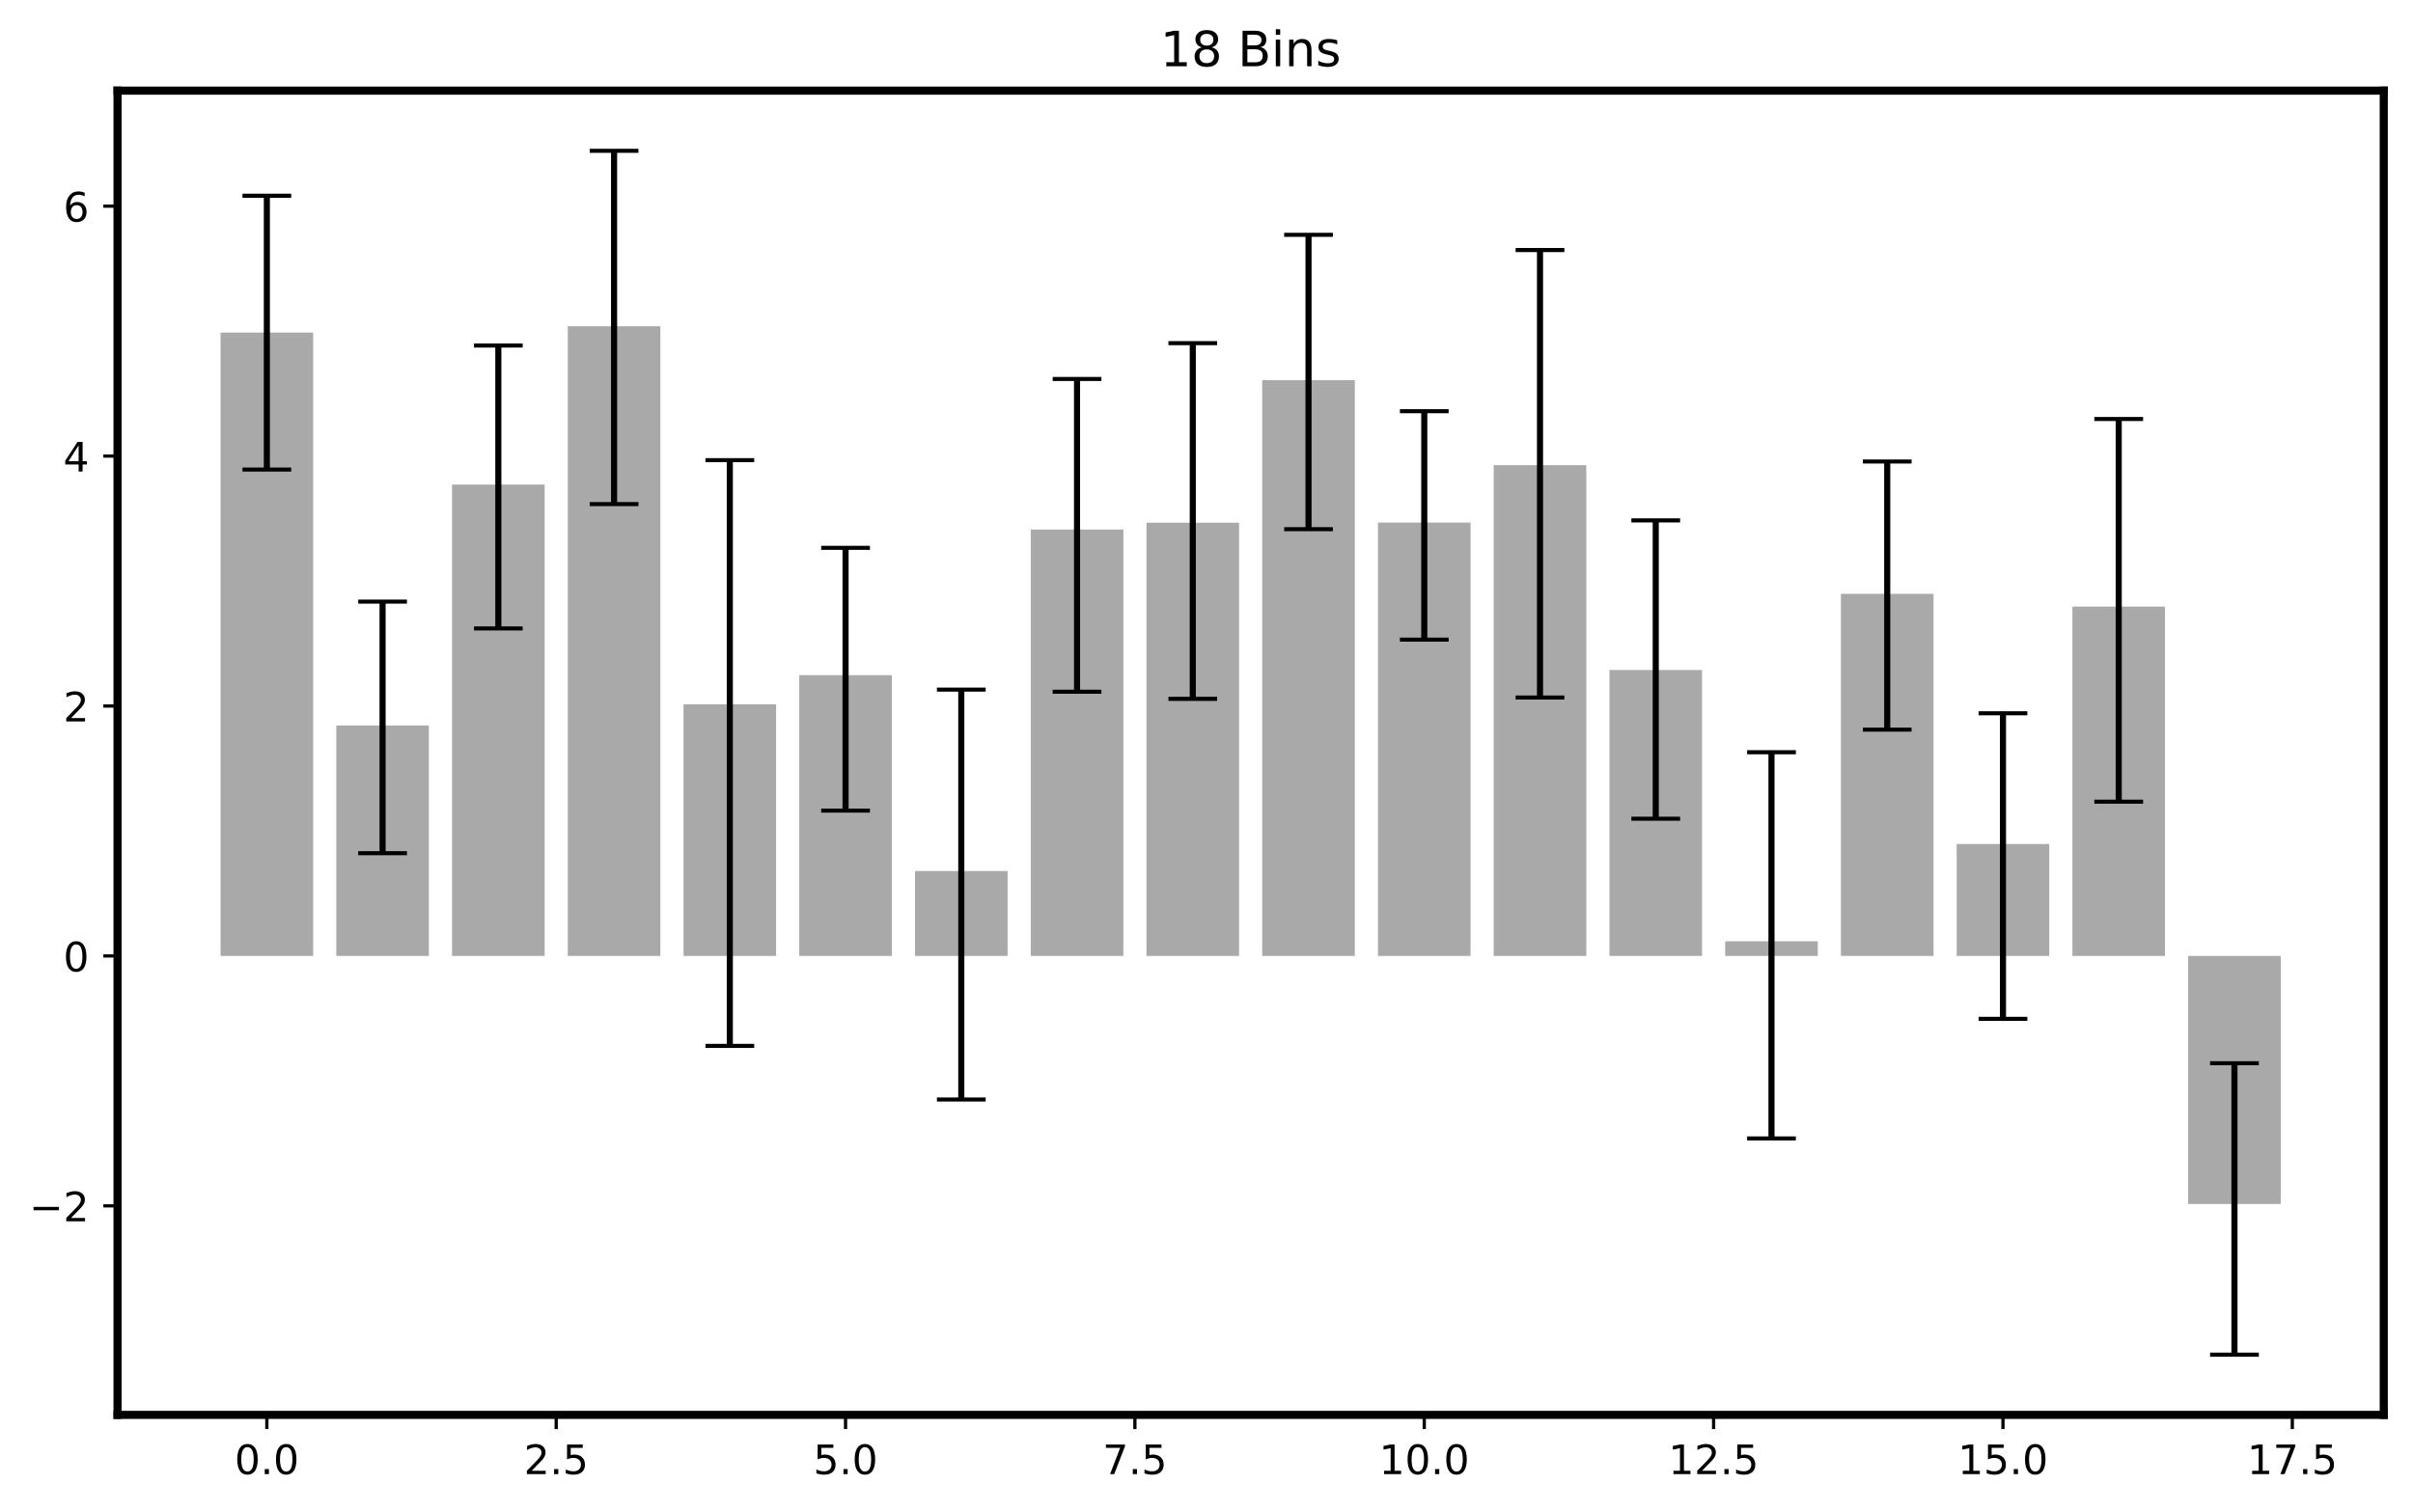 <?xml version="1.0" encoding="utf-8" standalone="no"?>
<!DOCTYPE svg PUBLIC "-//W3C//DTD SVG 1.1//EN"
  "http://www.w3.org/Graphics/SVG/1.1/DTD/svg11.dtd">
<!-- Created with matplotlib (https://matplotlib.org/) -->
<svg height="372.356pt" version="1.1" viewBox="0 0 594.142 372.356" width="594.142pt" xmlns="http://www.w3.org/2000/svg" xmlns:xlink="http://www.w3.org/1999/xlink">
 <defs>
  <style type="text/css">
*{stroke-linecap:butt;stroke-linejoin:round;}
  </style>
 </defs>
 <g id="figure_1">
  <g id="patch_1">
   <path d="M 0 372.356 
L 594.142 372.356 
L 594.142 0 
L 0 0 
z
" style="fill:#ffffff;"/>
  </g>
  <g id="axes_1">
   <g id="patch_2">
    <path d="M 28.942 348.478 
L 586.942 348.478 
L 586.942 22.318 
L 28.942 22.318 
z
" style="fill:#ffffff;"/>
   </g>
   <g id="patch_3">
    <path clip-path="url(#p24100efeca)" d="M 54.306 235.451 
L 77.105 235.451 
L 77.105 81.918 
L 54.306 81.918 
z
" style="fill:#a9a9a9;"/>
   </g>
   <g id="patch_4">
    <path clip-path="url(#p24100efeca)" d="M 82.804 235.451 
L 105.603 235.451 
L 105.603 178.684 
L 82.804 178.684 
z
" style="fill:#a9a9a9;"/>
   </g>
   <g id="patch_5">
    <path clip-path="url(#p24100efeca)" d="M 111.303 235.451 
L 134.102 235.451 
L 134.102 119.35 
L 111.303 119.35 
z
" style="fill:#a9a9a9;"/>
   </g>
   <g id="patch_6">
    <path clip-path="url(#p24100efeca)" d="M 139.801 235.451 
L 162.6 235.451 
L 162.6 80.36 
L 139.801 80.36 
z
" style="fill:#a9a9a9;"/>
   </g>
   <g id="patch_7">
    <path clip-path="url(#p24100efeca)" d="M 168.3 235.451 
L 191.098 235.451 
L 191.098 173.472 
L 168.3 173.472 
z
" style="fill:#a9a9a9;"/>
   </g>
   <g id="patch_8">
    <path clip-path="url(#p24100efeca)" d="M 196.798 235.451 
L 219.597 235.451 
L 219.597 166.296 
L 196.798 166.296 
z
" style="fill:#a9a9a9;"/>
   </g>
   <g id="patch_9">
    <path clip-path="url(#p24100efeca)" d="M 225.297 235.451 
L 248.095 235.451 
L 248.095 214.54 
L 225.297 214.54 
z
" style="fill:#a9a9a9;"/>
   </g>
   <g id="patch_10">
    <path clip-path="url(#p24100efeca)" d="M 253.795 235.451 
L 276.594 235.451 
L 276.594 130.427 
L 253.795 130.427 
z
" style="fill:#a9a9a9;"/>
   </g>
   <g id="patch_11">
    <path clip-path="url(#p24100efeca)" d="M 282.294 235.451 
L 305.092 235.451 
L 305.092 128.75 
L 282.294 128.75 
z
" style="fill:#a9a9a9;"/>
   </g>
   <g id="patch_12">
    <path clip-path="url(#p24100efeca)" d="M 310.792 235.451 
L 333.591 235.451 
L 333.591 93.626 
L 310.792 93.626 
z
" style="fill:#a9a9a9;"/>
   </g>
   <g id="patch_13">
    <path clip-path="url(#p24100efeca)" d="M 339.291 235.451 
L 362.089 235.451 
L 362.089 128.71 
L 339.291 128.71 
z
" style="fill:#a9a9a9;"/>
   </g>
   <g id="patch_14">
    <path clip-path="url(#p24100efeca)" d="M 367.789 235.451 
L 390.588 235.451 
L 390.588 114.575 
L 367.789 114.575 
z
" style="fill:#a9a9a9;"/>
   </g>
   <g id="patch_15">
    <path clip-path="url(#p24100efeca)" d="M 396.287 235.451 
L 419.086 235.451 
L 419.086 165.019 
L 396.287 165.019 
z
" style="fill:#a9a9a9;"/>
   </g>
   <g id="patch_16">
    <path clip-path="url(#p24100efeca)" d="M 424.786 235.451 
L 447.585 235.451 
L 447.585 231.837 
L 424.786 231.837 
z
" style="fill:#a9a9a9;"/>
   </g>
   <g id="patch_17">
    <path clip-path="url(#p24100efeca)" d="M 453.284 235.451 
L 476.083 235.451 
L 476.083 146.263 
L 453.284 146.263 
z
" style="fill:#a9a9a9;"/>
   </g>
   <g id="patch_18">
    <path clip-path="url(#p24100efeca)" d="M 481.783 235.451 
L 504.582 235.451 
L 504.582 207.879 
L 481.783 207.879 
z
" style="fill:#a9a9a9;"/>
   </g>
   <g id="patch_19">
    <path clip-path="url(#p24100efeca)" d="M 510.281 235.451 
L 533.08 235.451 
L 533.08 149.405 
L 510.281 149.405 
z
" style="fill:#a9a9a9;"/>
   </g>
   <g id="patch_20">
    <path clip-path="url(#p24100efeca)" d="M 538.78 235.451 
L 561.579 235.451 
L 561.579 296.546 
L 538.78 296.546 
z
" style="fill:#a9a9a9;"/>
   </g>
   <g id="matplotlib.axis_1">
    <g id="xtick_1">
     <g id="line2d_1">
      <defs>
       <path d="M 0 0 
L 0 3.5 
" id="mf045335455" style="stroke:#000000;stroke-width:0.8;"/>
      </defs>
      <g>
       <use style="stroke:#000000;stroke-width:0.8;" x="65.705" xlink:href="#mf045335455" y="348.478"/>
      </g>
     </g>
     <g id="text_1">
      <!-- 0.0 -->
      <defs>
       <path d="M 31.781 66.406 
Q 24.172 66.406 20.328 58.906 
Q 16.5 51.422 16.5 36.375 
Q 16.5 21.391 20.328 13.891 
Q 24.172 6.391 31.781 6.391 
Q 39.453 6.391 43.281 13.891 
Q 47.125 21.391 47.125 36.375 
Q 47.125 51.422 43.281 58.906 
Q 39.453 66.406 31.781 66.406 
z
M 31.781 74.219 
Q 44.047 74.219 50.516 64.516 
Q 56.984 54.828 56.984 36.375 
Q 56.984 17.969 50.516 8.266 
Q 44.047 -1.422 31.781 -1.422 
Q 19.531 -1.422 13.062 8.266 
Q 6.594 17.969 6.594 36.375 
Q 6.594 54.828 13.062 64.516 
Q 19.531 74.219 31.781 74.219 
z
" id="DejaVuSans-48"/>
       <path d="M 10.688 12.406 
L 21 12.406 
L 21 0 
L 10.688 0 
z
" id="DejaVuSans-46"/>
      </defs>
      <g transform="translate(57.754 363.077)scale(0.1 -0.1)">
       <use xlink:href="#DejaVuSans-48"/>
       <use x="63.623" xlink:href="#DejaVuSans-46"/>
       <use x="95.41" xlink:href="#DejaVuSans-48"/>
      </g>
     </g>
    </g>
    <g id="xtick_2">
     <g id="line2d_2">
      <g>
       <use style="stroke:#000000;stroke-width:0.8;" x="136.951" xlink:href="#mf045335455" y="348.478"/>
      </g>
     </g>
     <g id="text_2">
      <!-- 2.5 -->
      <defs>
       <path d="M 19.188 8.297 
L 53.609 8.297 
L 53.609 0 
L 7.328 0 
L 7.328 8.297 
Q 12.938 14.109 22.625 23.891 
Q 32.328 33.688 34.812 36.531 
Q 39.547 41.844 41.422 45.531 
Q 43.312 49.219 43.312 52.781 
Q 43.312 58.594 39.234 62.25 
Q 35.156 65.922 28.609 65.922 
Q 23.969 65.922 18.812 64.312 
Q 13.672 62.703 7.812 59.422 
L 7.812 69.391 
Q 13.766 71.781 18.938 73 
Q 24.125 74.219 28.422 74.219 
Q 39.75 74.219 46.484 68.547 
Q 53.219 62.891 53.219 53.422 
Q 53.219 48.922 51.531 44.891 
Q 49.859 40.875 45.406 35.406 
Q 44.188 33.984 37.641 27.219 
Q 31.109 20.453 19.188 8.297 
z
" id="DejaVuSans-50"/>
       <path d="M 10.797 72.906 
L 49.516 72.906 
L 49.516 64.594 
L 19.828 64.594 
L 19.828 46.734 
Q 21.969 47.469 24.109 47.828 
Q 26.266 48.188 28.422 48.188 
Q 40.625 48.188 47.75 41.5 
Q 54.891 34.812 54.891 23.391 
Q 54.891 11.625 47.562 5.094 
Q 40.234 -1.422 26.906 -1.422 
Q 22.312 -1.422 17.547 -0.641 
Q 12.797 0.141 7.719 1.703 
L 7.719 11.625 
Q 12.109 9.234 16.797 8.062 
Q 21.484 6.891 26.703 6.891 
Q 35.156 6.891 40.078 11.328 
Q 45.016 15.766 45.016 23.391 
Q 45.016 31 40.078 35.438 
Q 35.156 39.891 26.703 39.891 
Q 22.75 39.891 18.812 39.016 
Q 14.891 38.141 10.797 36.281 
z
" id="DejaVuSans-53"/>
      </defs>
      <g transform="translate(129 363.077)scale(0.1 -0.1)">
       <use xlink:href="#DejaVuSans-50"/>
       <use x="63.623" xlink:href="#DejaVuSans-46"/>
       <use x="95.41" xlink:href="#DejaVuSans-53"/>
      </g>
     </g>
    </g>
    <g id="xtick_3">
     <g id="line2d_3">
      <g>
       <use style="stroke:#000000;stroke-width:0.8;" x="208.198" xlink:href="#mf045335455" y="348.478"/>
      </g>
     </g>
     <g id="text_3">
      <!-- 5.0 -->
      <g transform="translate(200.246 363.077)scale(0.1 -0.1)">
       <use xlink:href="#DejaVuSans-53"/>
       <use x="63.623" xlink:href="#DejaVuSans-46"/>
       <use x="95.41" xlink:href="#DejaVuSans-48"/>
      </g>
     </g>
    </g>
    <g id="xtick_4">
     <g id="line2d_4">
      <g>
       <use style="stroke:#000000;stroke-width:0.8;" x="279.444" xlink:href="#mf045335455" y="348.478"/>
      </g>
     </g>
     <g id="text_4">
      <!-- 7.5 -->
      <defs>
       <path d="M 8.203 72.906 
L 55.078 72.906 
L 55.078 68.703 
L 28.609 0 
L 18.312 0 
L 43.219 64.594 
L 8.203 64.594 
z
" id="DejaVuSans-55"/>
      </defs>
      <g transform="translate(271.492 363.077)scale(0.1 -0.1)">
       <use xlink:href="#DejaVuSans-55"/>
       <use x="63.623" xlink:href="#DejaVuSans-46"/>
       <use x="95.41" xlink:href="#DejaVuSans-53"/>
      </g>
     </g>
    </g>
    <g id="xtick_5">
     <g id="line2d_5">
      <g>
       <use style="stroke:#000000;stroke-width:0.8;" x="350.69" xlink:href="#mf045335455" y="348.478"/>
      </g>
     </g>
     <g id="text_5">
      <!-- 10.0 -->
      <defs>
       <path d="M 12.406 8.297 
L 28.516 8.297 
L 28.516 63.922 
L 10.984 60.406 
L 10.984 69.391 
L 28.422 72.906 
L 38.281 72.906 
L 38.281 8.297 
L 54.391 8.297 
L 54.391 0 
L 12.406 0 
z
" id="DejaVuSans-49"/>
      </defs>
      <g transform="translate(339.557 363.077)scale(0.1 -0.1)">
       <use xlink:href="#DejaVuSans-49"/>
       <use x="63.623" xlink:href="#DejaVuSans-48"/>
       <use x="127.246" xlink:href="#DejaVuSans-46"/>
       <use x="159.033" xlink:href="#DejaVuSans-48"/>
      </g>
     </g>
    </g>
    <g id="xtick_6">
     <g id="line2d_6">
      <g>
       <use style="stroke:#000000;stroke-width:0.8;" x="421.936" xlink:href="#mf045335455" y="348.478"/>
      </g>
     </g>
     <g id="text_6">
      <!-- 12.5 -->
      <g transform="translate(410.803 363.077)scale(0.1 -0.1)">
       <use xlink:href="#DejaVuSans-49"/>
       <use x="63.623" xlink:href="#DejaVuSans-50"/>
       <use x="127.246" xlink:href="#DejaVuSans-46"/>
       <use x="159.033" xlink:href="#DejaVuSans-53"/>
      </g>
     </g>
    </g>
    <g id="xtick_7">
     <g id="line2d_7">
      <g>
       <use style="stroke:#000000;stroke-width:0.8;" x="493.182" xlink:href="#mf045335455" y="348.478"/>
      </g>
     </g>
     <g id="text_7">
      <!-- 15.0 -->
      <g transform="translate(482.049 363.077)scale(0.1 -0.1)">
       <use xlink:href="#DejaVuSans-49"/>
       <use x="63.623" xlink:href="#DejaVuSans-53"/>
       <use x="127.246" xlink:href="#DejaVuSans-46"/>
       <use x="159.033" xlink:href="#DejaVuSans-48"/>
      </g>
     </g>
    </g>
    <g id="xtick_8">
     <g id="line2d_8">
      <g>
       <use style="stroke:#000000;stroke-width:0.8;" x="564.428" xlink:href="#mf045335455" y="348.478"/>
      </g>
     </g>
     <g id="text_8">
      <!-- 17.5 -->
      <g transform="translate(553.296 363.077)scale(0.1 -0.1)">
       <use xlink:href="#DejaVuSans-49"/>
       <use x="63.623" xlink:href="#DejaVuSans-55"/>
       <use x="127.246" xlink:href="#DejaVuSans-46"/>
       <use x="159.033" xlink:href="#DejaVuSans-53"/>
      </g>
     </g>
    </g>
   </g>
   <g id="matplotlib.axis_2">
    <g id="ytick_1">
     <g id="line2d_9">
      <defs>
       <path d="M 0 0 
L -3.5 0 
" id="md0868af217" style="stroke:#000000;stroke-width:0.8;"/>
      </defs>
      <g>
       <use style="stroke:#000000;stroke-width:0.8;" x="28.942" xlink:href="#md0868af217" y="297.011"/>
      </g>
     </g>
     <g id="text_9">
      <!-- −2 -->
      <defs>
       <path d="M 10.594 35.5 
L 73.188 35.5 
L 73.188 27.203 
L 10.594 27.203 
z
" id="DejaVuSans-8722"/>
      </defs>
      <g transform="translate(7.2 300.81)scale(0.1 -0.1)">
       <use xlink:href="#DejaVuSans-8722"/>
       <use x="83.789" xlink:href="#DejaVuSans-50"/>
      </g>
     </g>
    </g>
    <g id="ytick_2">
     <g id="line2d_10">
      <g>
       <use style="stroke:#000000;stroke-width:0.8;" x="28.942" xlink:href="#md0868af217" y="235.451"/>
      </g>
     </g>
     <g id="text_10">
      <!-- 0 -->
      <g transform="translate(15.58 239.25)scale(0.1 -0.1)">
       <use xlink:href="#DejaVuSans-48"/>
      </g>
     </g>
    </g>
    <g id="ytick_3">
     <g id="line2d_11">
      <g>
       <use style="stroke:#000000;stroke-width:0.8;" x="28.942" xlink:href="#md0868af217" y="173.891"/>
      </g>
     </g>
     <g id="text_11">
      <!-- 2 -->
      <g transform="translate(15.58 177.69)scale(0.1 -0.1)">
       <use xlink:href="#DejaVuSans-50"/>
      </g>
     </g>
    </g>
    <g id="ytick_4">
     <g id="line2d_12">
      <g>
       <use style="stroke:#000000;stroke-width:0.8;" x="28.942" xlink:href="#md0868af217" y="112.331"/>
      </g>
     </g>
     <g id="text_12">
      <!-- 4 -->
      <defs>
       <path d="M 37.797 64.312 
L 12.891 25.391 
L 37.797 25.391 
z
M 35.203 72.906 
L 47.609 72.906 
L 47.609 25.391 
L 58.016 25.391 
L 58.016 17.188 
L 47.609 17.188 
L 47.609 0 
L 37.797 0 
L 37.797 17.188 
L 4.891 17.188 
L 4.891 26.703 
z
" id="DejaVuSans-52"/>
      </defs>
      <g transform="translate(15.58 116.131)scale(0.1 -0.1)">
       <use xlink:href="#DejaVuSans-52"/>
      </g>
     </g>
    </g>
    <g id="ytick_5">
     <g id="line2d_13">
      <g>
       <use style="stroke:#000000;stroke-width:0.8;" x="28.942" xlink:href="#md0868af217" y="50.772"/>
      </g>
     </g>
     <g id="text_13">
      <!-- 6 -->
      <defs>
       <path d="M 33.016 40.375 
Q 26.375 40.375 22.484 35.828 
Q 18.609 31.297 18.609 23.391 
Q 18.609 15.531 22.484 10.953 
Q 26.375 6.391 33.016 6.391 
Q 39.656 6.391 43.531 10.953 
Q 47.406 15.531 47.406 23.391 
Q 47.406 31.297 43.531 35.828 
Q 39.656 40.375 33.016 40.375 
z
M 52.594 71.297 
L 52.594 62.312 
Q 48.875 64.062 45.094 64.984 
Q 41.312 65.922 37.594 65.922 
Q 27.828 65.922 22.672 59.328 
Q 17.531 52.734 16.797 39.406 
Q 19.672 43.656 24.016 45.922 
Q 28.375 48.188 33.594 48.188 
Q 44.578 48.188 50.953 41.516 
Q 57.328 34.859 57.328 23.391 
Q 57.328 12.156 50.688 5.359 
Q 44.047 -1.422 33.016 -1.422 
Q 20.359 -1.422 13.672 8.266 
Q 6.984 17.969 6.984 36.375 
Q 6.984 53.656 15.188 63.938 
Q 23.391 74.219 37.203 74.219 
Q 40.922 74.219 44.703 73.484 
Q 48.484 72.75 52.594 71.297 
z
" id="DejaVuSans-54"/>
      </defs>
      <g transform="translate(15.58 54.571)scale(0.1 -0.1)">
       <use xlink:href="#DejaVuSans-54"/>
      </g>
     </g>
    </g>
   </g>
   <g id="LineCollection_1">
    <path clip-path="url(#p24100efeca)" d="M 65.705 115.655 
L 65.705 48.214 
" style="fill:none;stroke:#000000;stroke-width:1.5;"/>
    <path clip-path="url(#p24100efeca)" d="M 94.204 210.149 
L 94.204 148.175 
" style="fill:none;stroke:#000000;stroke-width:1.5;"/>
    <path clip-path="url(#p24100efeca)" d="M 122.702 154.785 
L 122.702 85.098 
" style="fill:none;stroke:#000000;stroke-width:1.5;"/>
    <path clip-path="url(#p24100efeca)" d="M 151.201 124.161 
L 151.201 37.144 
" style="fill:none;stroke:#000000;stroke-width:1.5;"/>
    <path clip-path="url(#p24100efeca)" d="M 179.699 257.604 
L 179.699 113.341 
" style="fill:none;stroke:#000000;stroke-width:1.5;"/>
    <path clip-path="url(#p24100efeca)" d="M 208.198 199.655 
L 208.198 134.936 
" style="fill:none;stroke:#000000;stroke-width:1.5;"/>
    <path clip-path="url(#p24100efeca)" d="M 236.696 270.804 
L 236.696 169.85 
" style="fill:none;stroke:#000000;stroke-width:1.5;"/>
    <path clip-path="url(#p24100efeca)" d="M 265.194 170.377 
L 265.194 93.347 
" style="fill:none;stroke:#000000;stroke-width:1.5;"/>
    <path clip-path="url(#p24100efeca)" d="M 293.693 172.126 
L 293.693 84.514 
" style="fill:none;stroke:#000000;stroke-width:1.5;"/>
    <path clip-path="url(#p24100efeca)" d="M 322.191 130.341 
L 322.191 57.84 
" style="fill:none;stroke:#000000;stroke-width:1.5;"/>
    <path clip-path="url(#p24100efeca)" d="M 350.69 157.549 
L 350.69 101.287 
" style="fill:none;stroke:#000000;stroke-width:1.5;"/>
    <path clip-path="url(#p24100efeca)" d="M 379.188 171.806 
L 379.188 61.584 
" style="fill:none;stroke:#000000;stroke-width:1.5;"/>
    <path clip-path="url(#p24100efeca)" d="M 407.687 201.658 
L 407.687 128.175 
" style="fill:none;stroke:#000000;stroke-width:1.5;"/>
    <path clip-path="url(#p24100efeca)" d="M 436.185 280.391 
L 436.185 185.278 
" style="fill:none;stroke:#000000;stroke-width:1.5;"/>
    <path clip-path="url(#p24100efeca)" d="M 464.684 179.711 
L 464.684 113.674 
" style="fill:none;stroke:#000000;stroke-width:1.5;"/>
    <path clip-path="url(#p24100efeca)" d="M 493.182 250.948 
L 493.182 175.687 
" style="fill:none;stroke:#000000;stroke-width:1.5;"/>
    <path clip-path="url(#p24100efeca)" d="M 521.681 197.456 
L 521.681 103.199 
" style="fill:none;stroke:#000000;stroke-width:1.5;"/>
    <path clip-path="url(#p24100efeca)" d="M 550.179 333.653 
L 550.179 261.879 
" style="fill:none;stroke:#000000;stroke-width:1.5;"/>
   </g>
   <g id="line2d_14">
    <defs>
     <path d="M 6 0 
L -6 -0 
" id="mc0e9b9acee" style="stroke:#000000;"/>
    </defs>
    <g clip-path="url(#p24100efeca)">
     <use style="stroke:#000000;" x="65.705" xlink:href="#mc0e9b9acee" y="115.655"/>
     <use style="stroke:#000000;" x="94.204" xlink:href="#mc0e9b9acee" y="210.149"/>
     <use style="stroke:#000000;" x="122.702" xlink:href="#mc0e9b9acee" y="154.785"/>
     <use style="stroke:#000000;" x="151.201" xlink:href="#mc0e9b9acee" y="124.161"/>
     <use style="stroke:#000000;" x="179.699" xlink:href="#mc0e9b9acee" y="257.604"/>
     <use style="stroke:#000000;" x="208.198" xlink:href="#mc0e9b9acee" y="199.655"/>
     <use style="stroke:#000000;" x="236.696" xlink:href="#mc0e9b9acee" y="270.804"/>
     <use style="stroke:#000000;" x="265.194" xlink:href="#mc0e9b9acee" y="170.377"/>
     <use style="stroke:#000000;" x="293.693" xlink:href="#mc0e9b9acee" y="172.126"/>
     <use style="stroke:#000000;" x="322.191" xlink:href="#mc0e9b9acee" y="130.341"/>
     <use style="stroke:#000000;" x="350.69" xlink:href="#mc0e9b9acee" y="157.549"/>
     <use style="stroke:#000000;" x="379.188" xlink:href="#mc0e9b9acee" y="171.806"/>
     <use style="stroke:#000000;" x="407.687" xlink:href="#mc0e9b9acee" y="201.658"/>
     <use style="stroke:#000000;" x="436.185" xlink:href="#mc0e9b9acee" y="280.391"/>
     <use style="stroke:#000000;" x="464.684" xlink:href="#mc0e9b9acee" y="179.711"/>
     <use style="stroke:#000000;" x="493.182" xlink:href="#mc0e9b9acee" y="250.948"/>
     <use style="stroke:#000000;" x="521.681" xlink:href="#mc0e9b9acee" y="197.456"/>
     <use style="stroke:#000000;" x="550.179" xlink:href="#mc0e9b9acee" y="333.653"/>
    </g>
   </g>
   <g id="line2d_15">
    <g clip-path="url(#p24100efeca)">
     <use style="stroke:#000000;" x="65.705" xlink:href="#mc0e9b9acee" y="48.214"/>
     <use style="stroke:#000000;" x="94.204" xlink:href="#mc0e9b9acee" y="148.175"/>
     <use style="stroke:#000000;" x="122.702" xlink:href="#mc0e9b9acee" y="85.098"/>
     <use style="stroke:#000000;" x="151.201" xlink:href="#mc0e9b9acee" y="37.144"/>
     <use style="stroke:#000000;" x="179.699" xlink:href="#mc0e9b9acee" y="113.341"/>
     <use style="stroke:#000000;" x="208.198" xlink:href="#mc0e9b9acee" y="134.936"/>
     <use style="stroke:#000000;" x="236.696" xlink:href="#mc0e9b9acee" y="169.85"/>
     <use style="stroke:#000000;" x="265.194" xlink:href="#mc0e9b9acee" y="93.347"/>
     <use style="stroke:#000000;" x="293.693" xlink:href="#mc0e9b9acee" y="84.514"/>
     <use style="stroke:#000000;" x="322.191" xlink:href="#mc0e9b9acee" y="57.84"/>
     <use style="stroke:#000000;" x="350.69" xlink:href="#mc0e9b9acee" y="101.287"/>
     <use style="stroke:#000000;" x="379.188" xlink:href="#mc0e9b9acee" y="61.584"/>
     <use style="stroke:#000000;" x="407.687" xlink:href="#mc0e9b9acee" y="128.175"/>
     <use style="stroke:#000000;" x="436.185" xlink:href="#mc0e9b9acee" y="185.278"/>
     <use style="stroke:#000000;" x="464.684" xlink:href="#mc0e9b9acee" y="113.674"/>
     <use style="stroke:#000000;" x="493.182" xlink:href="#mc0e9b9acee" y="175.687"/>
     <use style="stroke:#000000;" x="521.681" xlink:href="#mc0e9b9acee" y="103.199"/>
     <use style="stroke:#000000;" x="550.179" xlink:href="#mc0e9b9acee" y="261.879"/>
    </g>
   </g>
   <g id="patch_21">
    <path d="M 28.942 348.478 
L 28.942 22.318 
" style="fill:none;stroke:#000000;stroke-linecap:square;stroke-linejoin:miter;stroke-width:2;"/>
   </g>
   <g id="patch_22">
    <path d="M 586.942 348.478 
L 586.942 22.318 
" style="fill:none;stroke:#000000;stroke-linecap:square;stroke-linejoin:miter;stroke-width:2;"/>
   </g>
   <g id="patch_23">
    <path d="M 28.942 348.478 
L 586.942 348.478 
" style="fill:none;stroke:#000000;stroke-linecap:square;stroke-linejoin:miter;stroke-width:2;"/>
   </g>
   <g id="patch_24">
    <path d="M 28.942 22.318 
L 586.942 22.318 
" style="fill:none;stroke:#000000;stroke-linecap:square;stroke-linejoin:miter;stroke-width:2;"/>
   </g>
   <g id="text_14">
    <!-- 18 Bins -->
    <defs>
     <path d="M 31.781 34.625 
Q 24.75 34.625 20.719 30.859 
Q 16.703 27.094 16.703 20.516 
Q 16.703 13.922 20.719 10.156 
Q 24.75 6.391 31.781 6.391 
Q 38.812 6.391 42.859 10.172 
Q 46.922 13.969 46.922 20.516 
Q 46.922 27.094 42.891 30.859 
Q 38.875 34.625 31.781 34.625 
z
M 21.922 38.812 
Q 15.578 40.375 12.031 44.719 
Q 8.5 49.078 8.5 55.328 
Q 8.5 64.062 14.719 69.141 
Q 20.953 74.219 31.781 74.219 
Q 42.672 74.219 48.875 69.141 
Q 55.078 64.062 55.078 55.328 
Q 55.078 49.078 51.531 44.719 
Q 48 40.375 41.703 38.812 
Q 48.828 37.156 52.797 32.312 
Q 56.781 27.484 56.781 20.516 
Q 56.781 9.906 50.312 4.234 
Q 43.844 -1.422 31.781 -1.422 
Q 19.734 -1.422 13.25 4.234 
Q 6.781 9.906 6.781 20.516 
Q 6.781 27.484 10.781 32.312 
Q 14.797 37.156 21.922 38.812 
z
M 18.312 54.391 
Q 18.312 48.734 21.844 45.562 
Q 25.391 42.391 31.781 42.391 
Q 38.141 42.391 41.719 45.562 
Q 45.312 48.734 45.312 54.391 
Q 45.312 60.062 41.719 63.234 
Q 38.141 66.406 31.781 66.406 
Q 25.391 66.406 21.844 63.234 
Q 18.312 60.062 18.312 54.391 
z
" id="DejaVuSans-56"/>
     <path id="DejaVuSans-32"/>
     <path d="M 19.672 34.812 
L 19.672 8.109 
L 35.5 8.109 
Q 43.453 8.109 47.281 11.406 
Q 51.125 14.703 51.125 21.484 
Q 51.125 28.328 47.281 31.562 
Q 43.453 34.812 35.5 34.812 
z
M 19.672 64.797 
L 19.672 42.828 
L 34.281 42.828 
Q 41.5 42.828 45.031 45.531 
Q 48.578 48.25 48.578 53.812 
Q 48.578 59.328 45.031 62.062 
Q 41.5 64.797 34.281 64.797 
z
M 9.812 72.906 
L 35.016 72.906 
Q 46.297 72.906 52.391 68.219 
Q 58.5 63.531 58.5 54.891 
Q 58.5 48.188 55.375 44.234 
Q 52.25 40.281 46.188 39.312 
Q 53.469 37.75 57.5 32.781 
Q 61.531 27.828 61.531 20.406 
Q 61.531 10.641 54.891 5.312 
Q 48.25 0 35.984 0 
L 9.812 0 
z
" id="DejaVuSans-66"/>
     <path d="M 9.422 54.688 
L 18.406 54.688 
L 18.406 0 
L 9.422 0 
z
M 9.422 75.984 
L 18.406 75.984 
L 18.406 64.594 
L 9.422 64.594 
z
" id="DejaVuSans-105"/>
     <path d="M 54.891 33.016 
L 54.891 0 
L 45.906 0 
L 45.906 32.719 
Q 45.906 40.484 42.875 44.328 
Q 39.844 48.188 33.797 48.188 
Q 26.516 48.188 22.312 43.547 
Q 18.109 38.922 18.109 30.906 
L 18.109 0 
L 9.078 0 
L 9.078 54.688 
L 18.109 54.688 
L 18.109 46.188 
Q 21.344 51.125 25.703 53.562 
Q 30.078 56 35.797 56 
Q 45.219 56 50.047 50.172 
Q 54.891 44.344 54.891 33.016 
z
" id="DejaVuSans-110"/>
     <path d="M 44.281 53.078 
L 44.281 44.578 
Q 40.484 46.531 36.375 47.5 
Q 32.281 48.484 27.875 48.484 
Q 21.188 48.484 17.844 46.438 
Q 14.5 44.391 14.5 40.281 
Q 14.5 37.156 16.891 35.375 
Q 19.281 33.594 26.516 31.984 
L 29.594 31.297 
Q 39.156 29.25 43.188 25.516 
Q 47.219 21.781 47.219 15.094 
Q 47.219 7.469 41.188 3.016 
Q 35.156 -1.422 24.609 -1.422 
Q 20.219 -1.422 15.453 -0.562 
Q 10.688 0.297 5.422 2 
L 5.422 11.281 
Q 10.406 8.688 15.234 7.391 
Q 20.062 6.109 24.812 6.109 
Q 31.156 6.109 34.562 8.281 
Q 37.984 10.453 37.984 14.406 
Q 37.984 18.062 35.516 20.016 
Q 33.062 21.969 24.703 23.781 
L 21.578 24.516 
Q 13.234 26.266 9.516 29.906 
Q 5.812 33.547 5.812 39.891 
Q 5.812 47.609 11.281 51.797 
Q 16.75 56 26.812 56 
Q 31.781 56 36.172 55.266 
Q 40.578 54.547 44.281 53.078 
z
" id="DejaVuSans-115"/>
    </defs>
    <g transform="translate(285.689 16.318)scale(0.12 -0.12)">
     <use xlink:href="#DejaVuSans-49"/>
     <use x="63.623" xlink:href="#DejaVuSans-56"/>
     <use x="127.246" xlink:href="#DejaVuSans-32"/>
     <use x="159.033" xlink:href="#DejaVuSans-66"/>
     <use x="227.637" xlink:href="#DejaVuSans-105"/>
     <use x="255.42" xlink:href="#DejaVuSans-110"/>
     <use x="318.799" xlink:href="#DejaVuSans-115"/>
    </g>
   </g>
  </g>
 </g>
 <defs>
  <clipPath id="p24100efeca">
   <rect height="326.16" width="558" x="28.942" y="22.318"/>
  </clipPath>
 </defs>
</svg>
